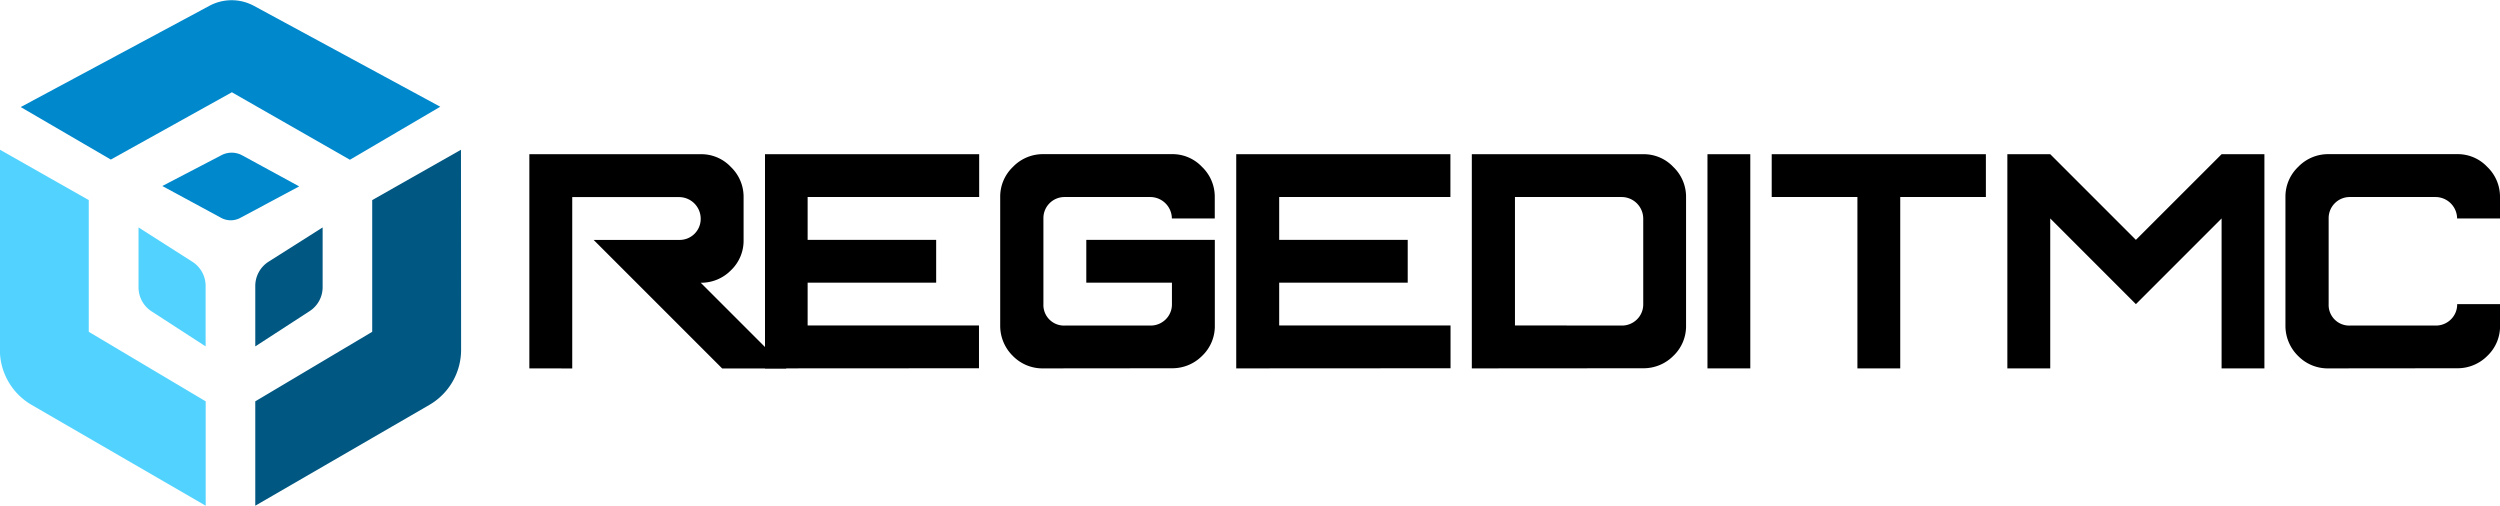 <svg id="Layer_1" data-name="Layer 1" xmlns="http://www.w3.org/2000/svg" viewBox="0 0 392.32 79.36"><defs><style>.cls-1{fill:#08c;}.cls-2{fill:#52d3ff;}.cls-3{fill:#005782;}</style></defs><path class="cls-1" d="M1220.51,665.73l14.14,8.24,19-10.56L1272.17,674l14.18-8.32-29.24-15.83a7.36,7.36,0,0,0-7,0Z" transform="translate(-1217.26 -648.93)"/><path class="cls-2" d="M1217.26,672.43l13.93,7.9V701l18.35,10.91v16.38l-27.3-15.81a10,10,0,0,1-5-8.65Z" transform="translate(-1217.26 -648.93)"/><path class="cls-3" d="M1289.6,672.43l-13.93,7.9V701l-18.35,10.91v16.38l27.3-15.81a10,10,0,0,0,5-8.65Z" transform="translate(-1217.26 -648.93)"/><path class="cls-3" d="M1267.89,684.62V694a4.46,4.46,0,0,1-2.05,3.76l-8.52,5.53v-9.49a4.52,4.52,0,0,1,2.08-3.8Z" transform="translate(-1217.26 -648.93)"/><path class="cls-2" d="M1239,684.62V694a4.48,4.48,0,0,0,2,3.76l8.53,5.53v-9.49a4.51,4.51,0,0,0-2.09-3.8Z" transform="translate(-1217.26 -648.93)"/><path class="cls-1" d="M1252,673.29l-9.27,4.83,9.24,5a3.16,3.16,0,0,0,3,0l9.24-4.94-8.94-4.87A3.47,3.47,0,0,0,1252,673.29Z" transform="translate(-1217.26 -648.93)"/><path d="M1300.33,706.74V673.13h26.89a6.34,6.34,0,0,1,4.73,2,6.47,6.47,0,0,1,2,4.73v6.72a6.41,6.41,0,0,1-2,4.78,6.53,6.53,0,0,1-4.73,1.94l13.45,13.45h-10.08l-20.17-20.17h13.44a3.3,3.3,0,0,0,3.36-3.36,3.4,3.4,0,0,0-3.36-3.36h-16.8v26.89Z" transform="translate(-1217.26 -648.93)"/><path d="M1337.31,706.74V673.13h33.61v6.72H1344v6.72h20.17v6.72H1344V700h26.89v6.72Z" transform="translate(-1217.26 -648.93)"/><path d="M1381,706.74a6.51,6.51,0,0,1-4.78-1.94,6.61,6.61,0,0,1-2-4.78V679.85a6.43,6.43,0,0,1,2-4.73,6.51,6.51,0,0,1,4.78-2h20.16a6.35,6.35,0,0,1,4.73,2,6.47,6.47,0,0,1,2,4.73v3.36h-6.73a3.4,3.4,0,0,0-3.36-3.36h-13.44a3.31,3.31,0,0,0-3.36,3.36v13.45a3.23,3.23,0,0,0,3.36,3.36h13.44a3.35,3.35,0,0,0,2.37-.95,3.29,3.29,0,0,0,1-2.41v-3.37h-13.44v-6.72h20.17V700a6.42,6.42,0,0,1-2,4.78,6.57,6.57,0,0,1-4.73,1.94Z" transform="translate(-1217.26 -648.93)"/><path d="M1411.26,706.74V673.13h33.61v6.72H1418v6.72h20.17v6.72H1418V700h26.89v6.72Z" transform="translate(-1217.26 -648.93)"/><path d="M1448.23,706.74V673.13h26.89a6.35,6.35,0,0,1,4.73,2,6.47,6.47,0,0,1,2,4.73V700a6.42,6.42,0,0,1-2,4.78,6.57,6.57,0,0,1-4.73,1.94Zm23.53-6.72a3.35,3.35,0,0,0,2.37-.95,3.29,3.29,0,0,0,1-2.41V683.21a3.4,3.4,0,0,0-3.36-3.36H1455V700Z" transform="translate(-1217.26 -648.93)"/><path d="M1485.21,706.74V673.13h6.72v33.61Z" transform="translate(-1217.26 -648.93)"/><path d="M1508.74,706.74V679.85h-13.45v-6.72h33.61v6.72h-13.44v26.89Z" transform="translate(-1217.26 -648.93)"/><path d="M1532.27,706.74V673.13H1539l13.44,13.44,13.45-13.44h6.72v33.61h-6.72V683.21l-13.45,13.45L1539,683.21v23.53Z" transform="translate(-1217.26 -648.93)"/><path d="M1582.69,706.74a6.49,6.49,0,0,1-4.78-1.94,6.61,6.61,0,0,1-2-4.78V679.85a6.43,6.43,0,0,1,2-4.73,6.51,6.51,0,0,1,4.78-2h20.16a6.35,6.35,0,0,1,4.73,2,6.47,6.47,0,0,1,2,4.73v3.36h-6.73a3.4,3.4,0,0,0-3.36-3.36h-13.44a3.31,3.31,0,0,0-3.36,3.36v13.45a3.23,3.23,0,0,0,3.36,3.36h13.44a3.35,3.35,0,0,0,2.37-.95,3.29,3.29,0,0,0,1-2.41h6.73V700a6.42,6.42,0,0,1-2,4.78,6.57,6.57,0,0,1-4.73,1.94Z" transform="translate(-1217.26 -648.93)"/></svg>